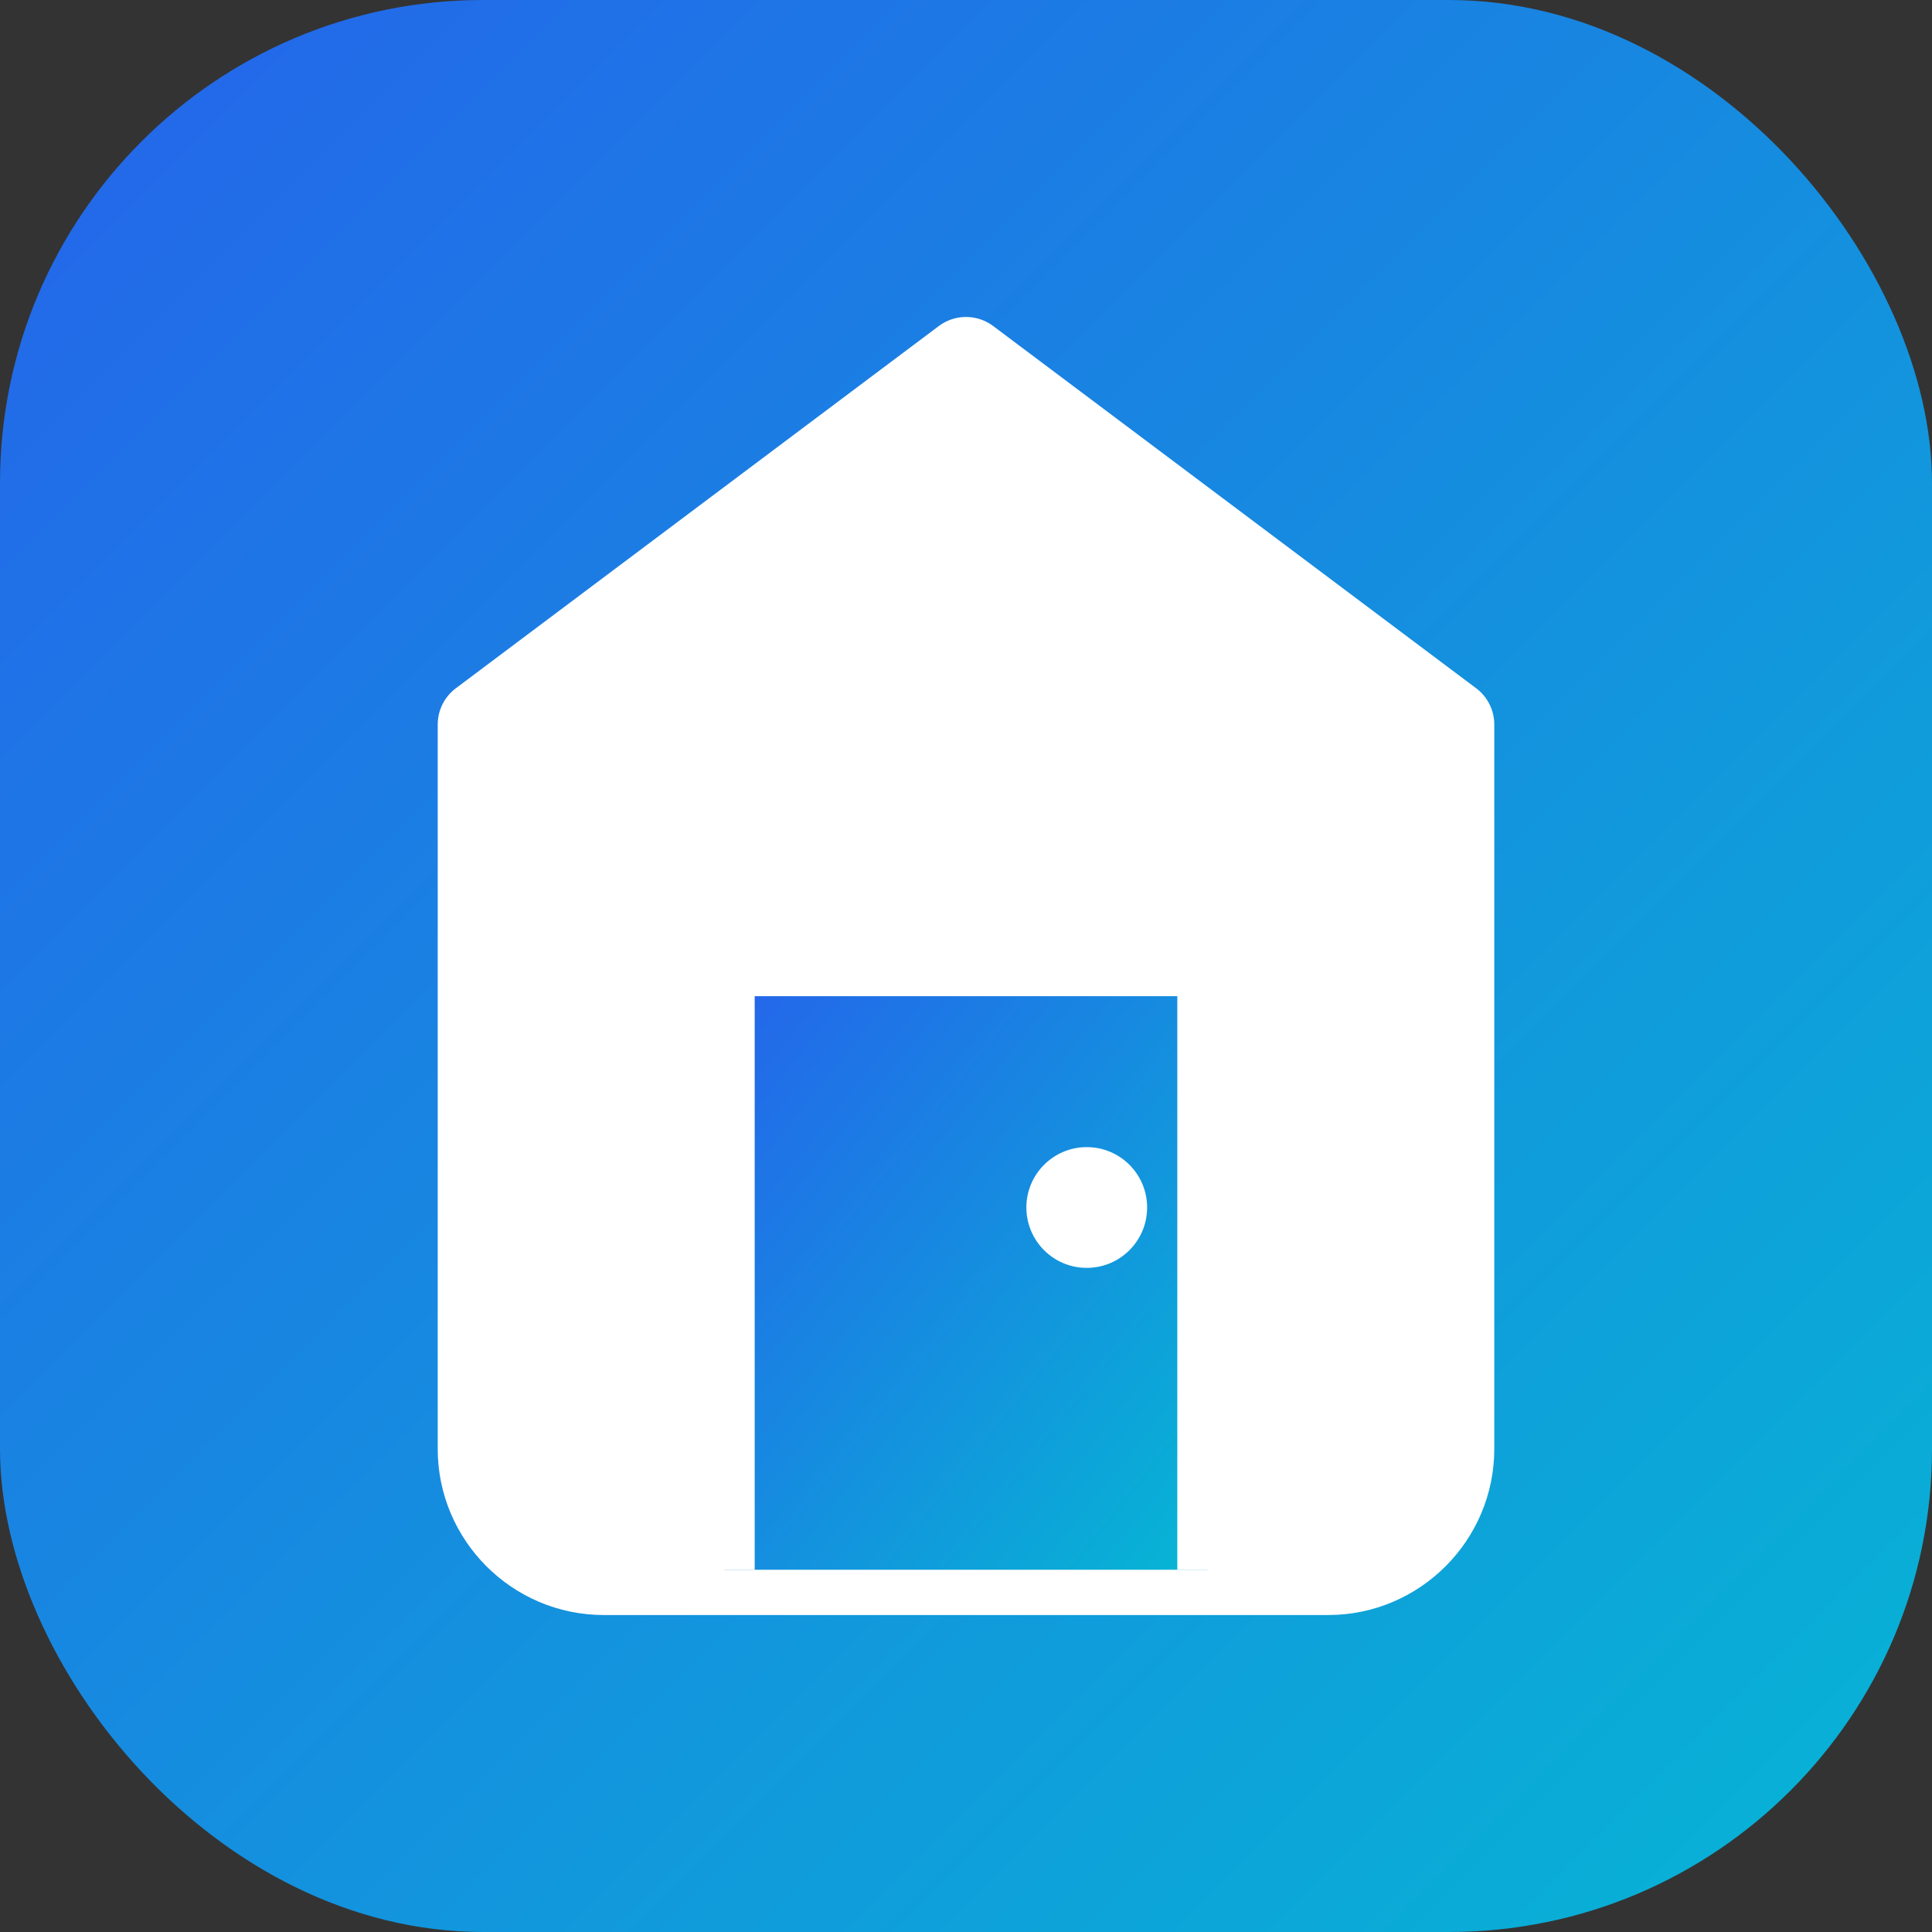 <svg width="32" height="32" viewBox="0 0 32 32" fill="none" xmlns="http://www.w3.org/2000/svg">
  <rect x="0" y="0" width="32" height="32" fill="#333333" stroke="none"/>
  <defs>
    <linearGradient id="gradient" x1="0%" y1="0%" x2="100%" y2="100%">
      <stop offset="0%" style="stop-color:#2563eb;stop-opacity:1" />
      <stop offset="100%" style="stop-color:#06b6d4;stop-opacity:1" />
    </linearGradient>
  </defs>
  <rect width="32" height="32" rx="8" fill="url(#gradient)"/>
  <path d="M16 6L24 12V24C24 25.1 23.1 26 22 26H10C8.9 26 8 25.1 8 24V12L16 6Z" fill="white" stroke="white" stroke-width="1.5" stroke-linejoin="round"/>
  <path d="M12 26V16H20V26" fill="url(#gradient)" stroke="white" stroke-width="1"/>
  <circle cx="18" cy="20" r="1" fill="white"/>
</svg>